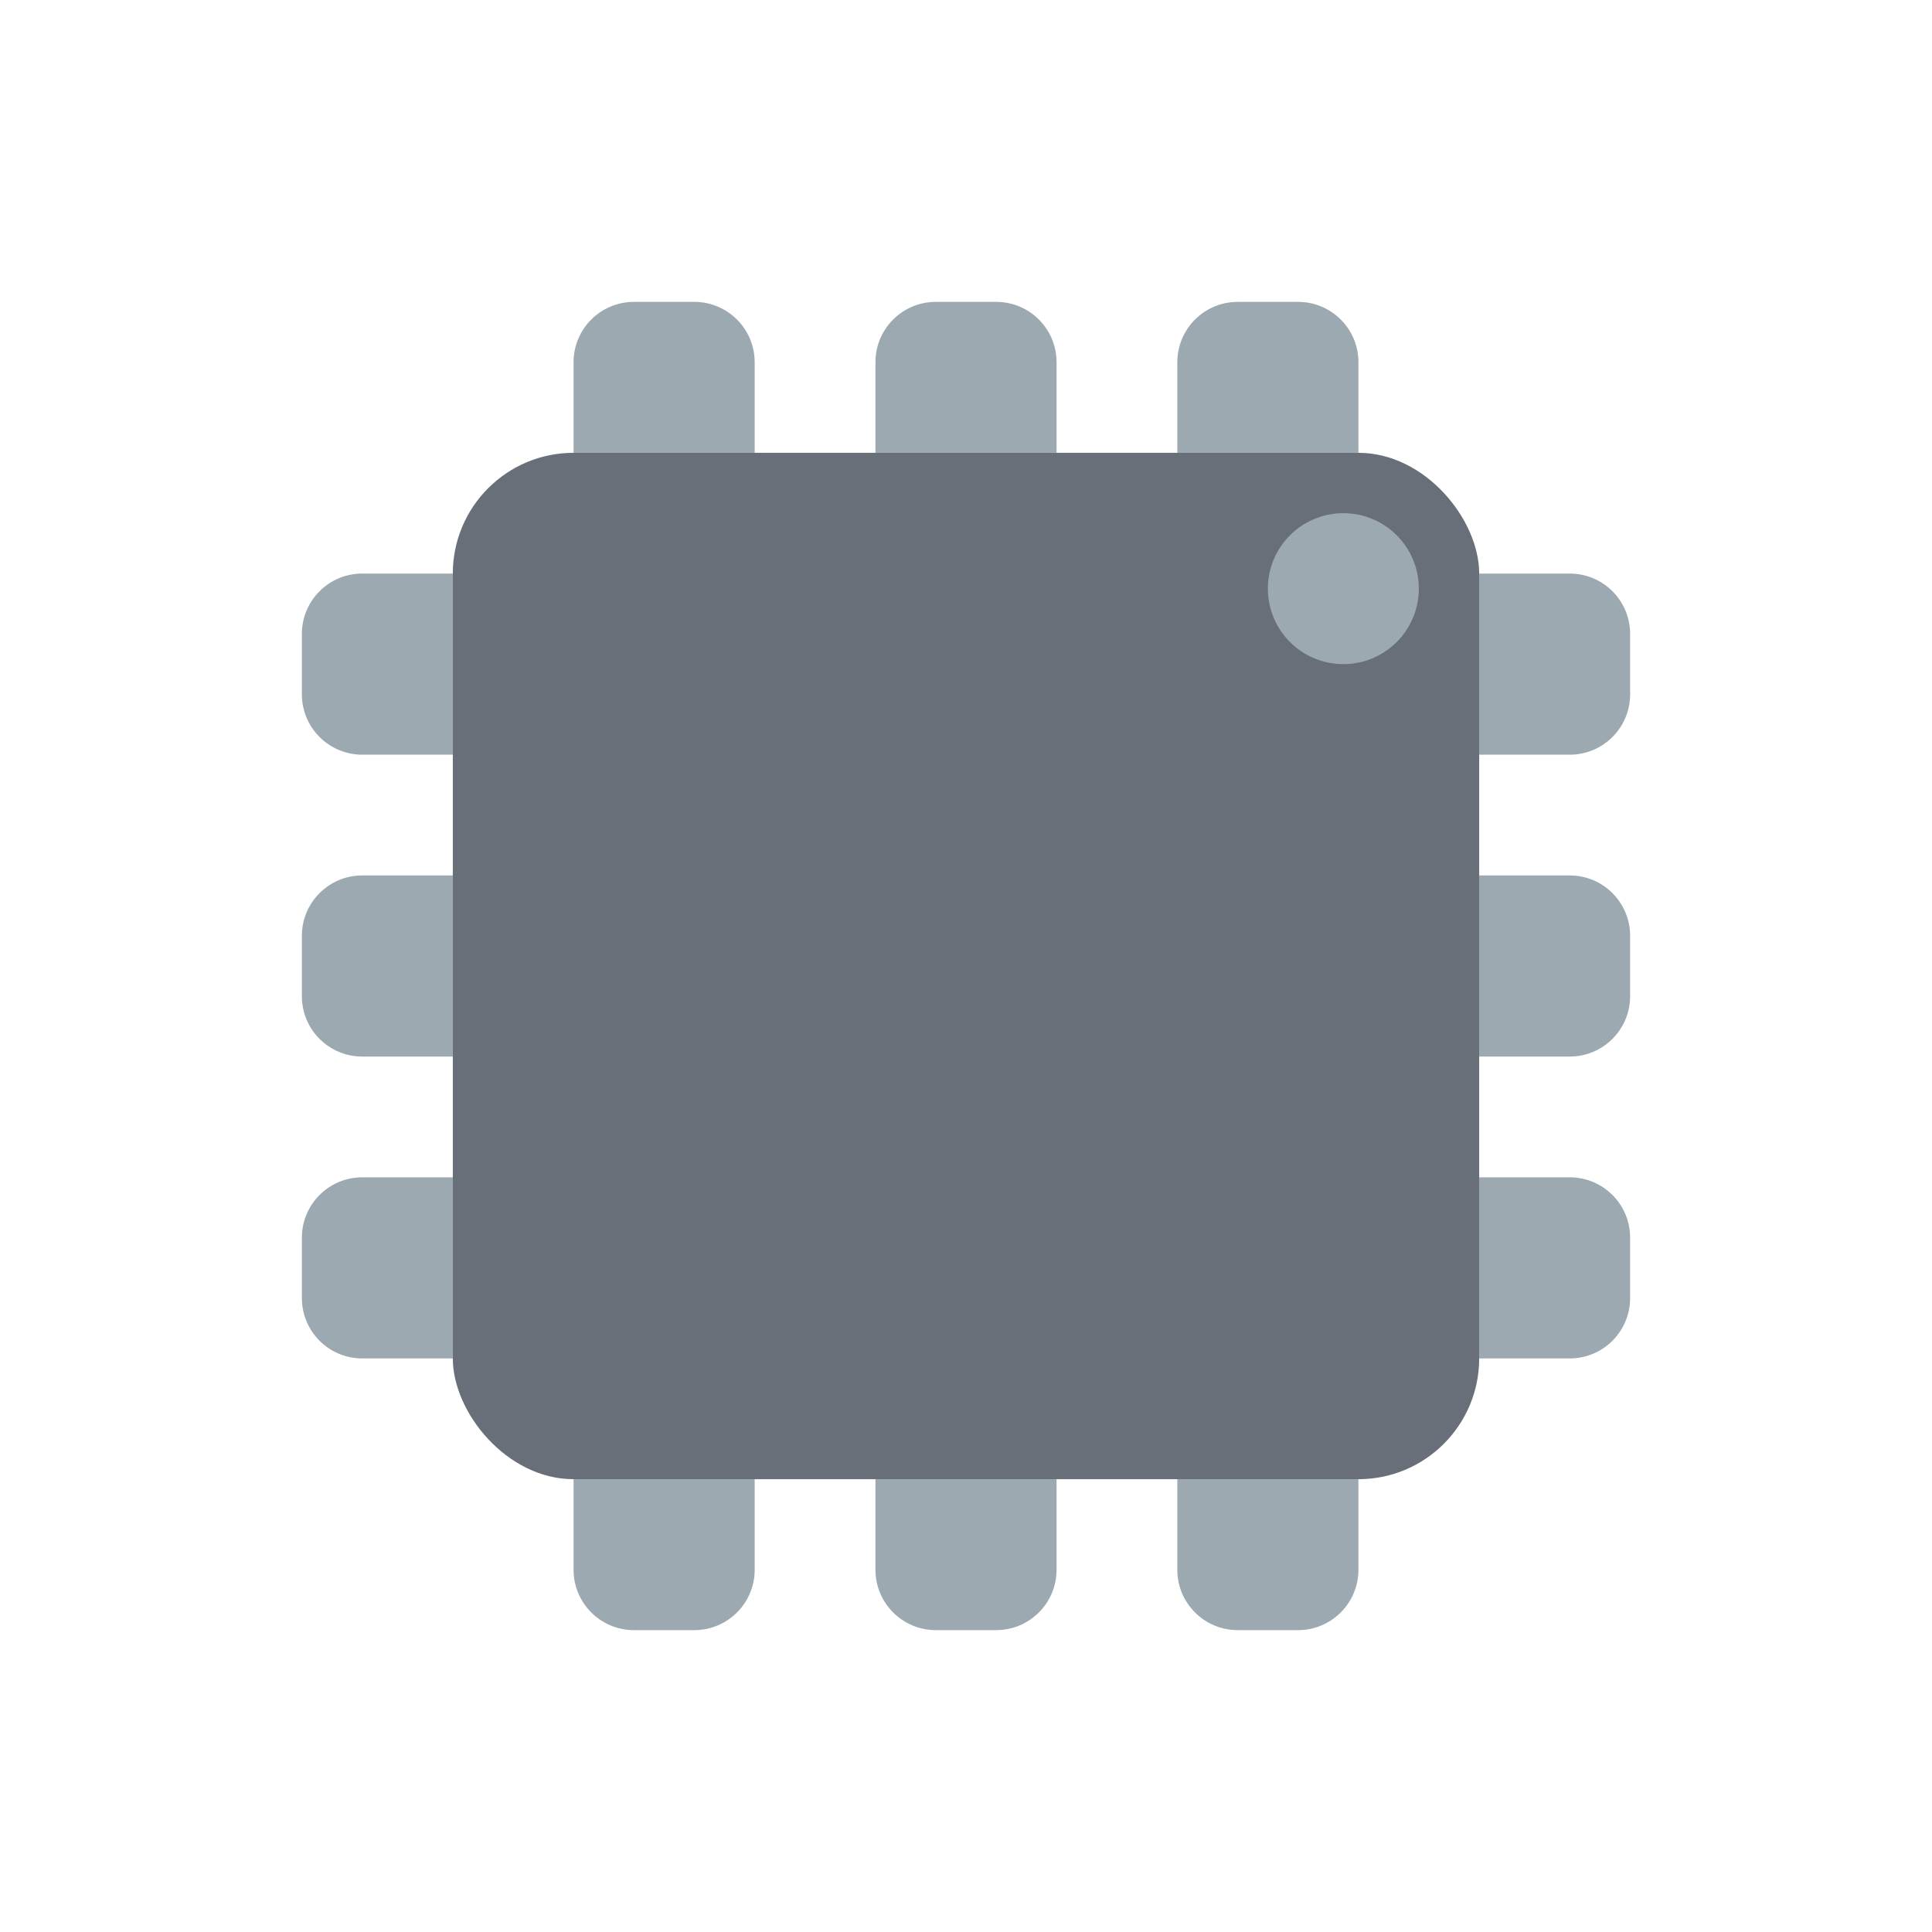 <svg width="64" height="64" viewBox="0 0 64 64" fill="none" xmlns="http://www.w3.org/2000/svg">
<path d="M39 12C39 10.895 39.895 10 41 10H43C44.105 10 45 10.895 45 12V15H39V12Z" fill="#9DA9B1"/>
<path d="M29 12C29 10.895 29.895 10 31 10H33C34.105 10 35 10.895 35 12V15H29V12Z" fill="#9DA9B1"/>
<path d="M19 12C19 10.895 19.895 10 21 10H23C24.105 10 25 10.895 25 12V15H19V12Z" fill="#9DA9B1"/>
<path d="M39 52C39 53.105 39.895 54 41 54H43C44.105 54 45 53.105 45 52V49H39V52Z" fill="#9DA9B1"/>
<path d="M29 52C29 53.105 29.895 54 31 54H33C34.105 54 35 53.105 35 52V49H29V52Z" fill="#9DA9B1"/>
<path d="M19 52C19 53.105 19.895 54 21 54H23C24.105 54 25 53.105 25 52V49H19V52Z" fill="#9DA9B1"/>
<path d="M52 39C53.105 39 54 39.895 54 41L54 43C54 44.105 53.105 45 52 45L49 45L49 39L52 39Z" fill="#9DA9B1"/>
<path d="M52 29C53.105 29 54 29.895 54 31L54 33C54 34.105 53.105 35 52 35L49 35L49 29L52 29Z" fill="#9DA9B1"/>
<path d="M52 19C53.105 19 54 19.895 54 21L54 23C54 24.105 53.105 25 52 25L49 25L49 19L52 19Z" fill="#9DA9B1"/>
<path d="M12 39C10.895 39 10 39.895 10 41L10 43C10 44.105 10.895 45 12 45L15 45L15 39L12 39Z" fill="#9DA9B1"/>
<path d="M12 29C10.895 29 10 29.895 10 31L10 33C10 34.105 10.895 35 12 35L15 35L15 29L12 29Z" fill="#9DA9B1"/>
<path d="M12 19C10.895 19 10 19.895 10 21L10 23C10 24.105 10.895 25 12 25L15 25L15 19L12 19Z" fill="#9DA9B1"/>
<rect x="15" y="15" width="34" height="34" rx="4" fill="#696F79"/>
<circle cx="44.5" cy="19.5" r="2.5" fill="#9DA9B1"/>
</svg>
